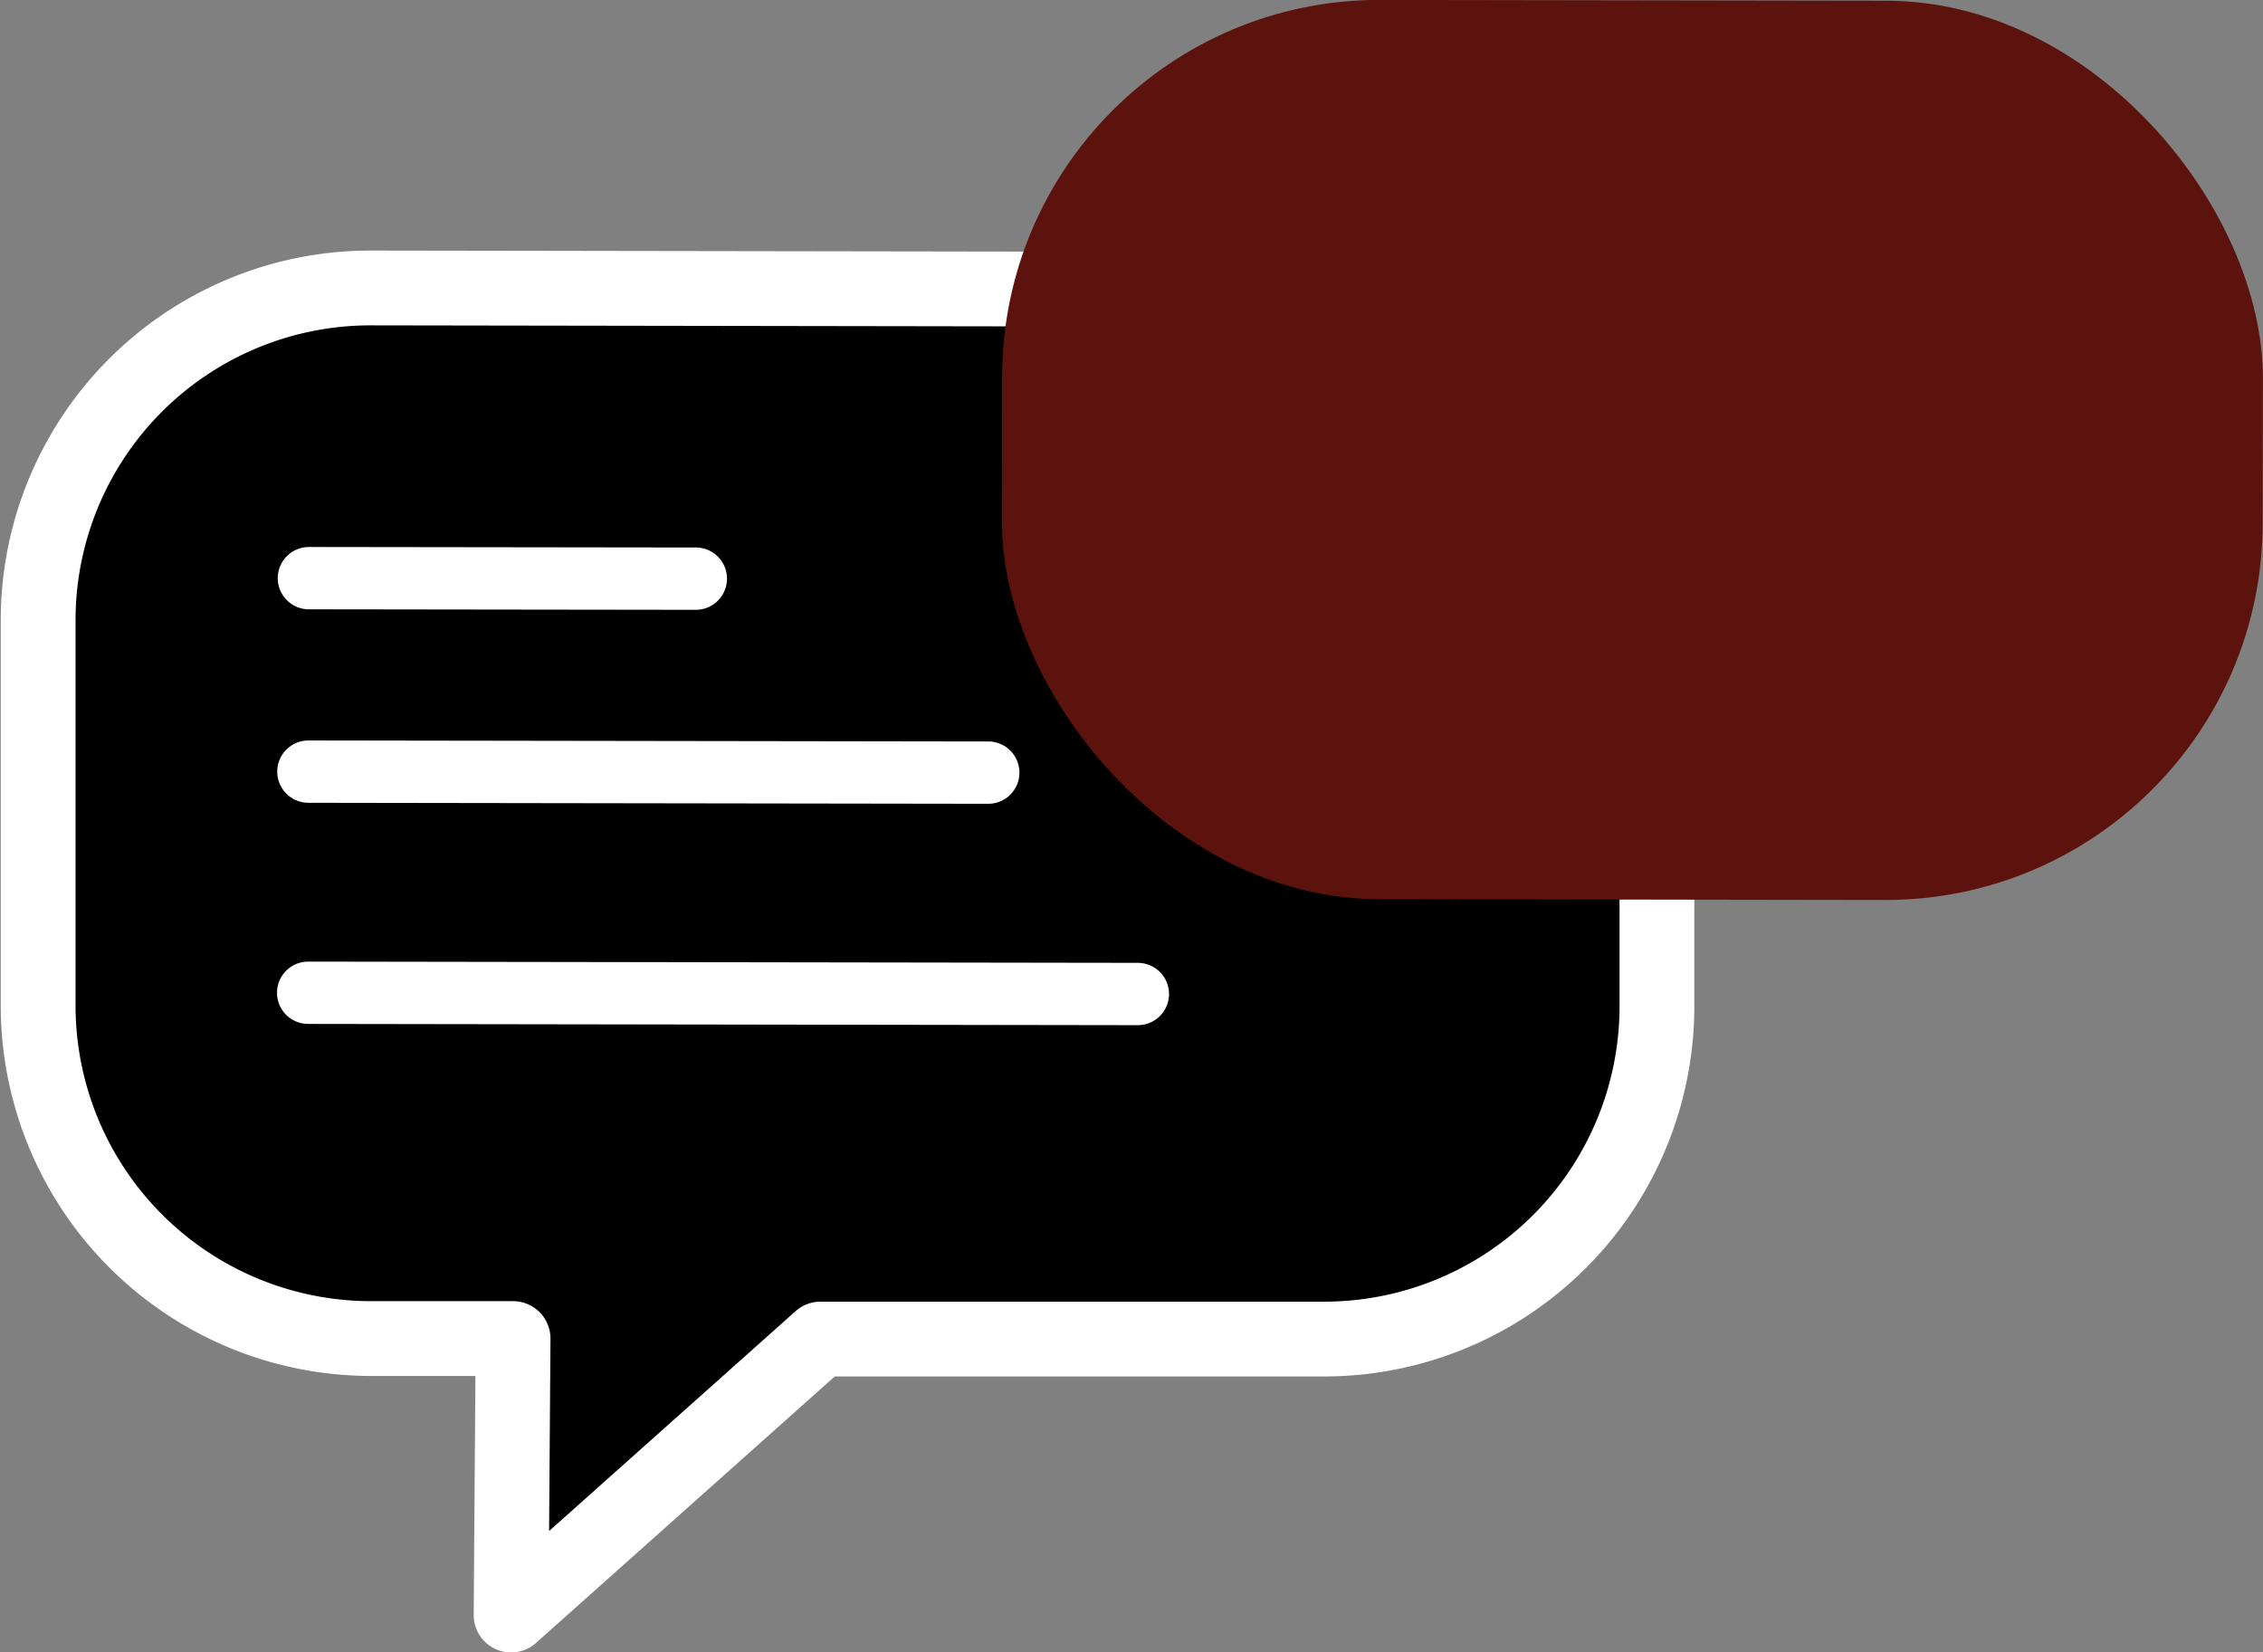 <svg xmlns="http://www.w3.org/2000/svg" viewBox="0 0 90.77 66.28"><rect x="0" y="0" width="90.77" height="66.28" fill="#808080" stroke="none"/><defs><style>.cls-1,.cls-2{stroke:#fff;stroke-linecap:round;stroke-linejoin:round;}.cls-1{stroke-width:3px;}.cls-2{fill:none;stroke-width:2.5px;}.cls-3{fill:#5d130d;}</style></defs><title>Asset 4</title><g id="Layer_2" data-name="Layer 2"><g id="Layer_1-2" data-name="Layer 1"><path class="cls-1" d="M53.2,11.61l-38.35-.06A13.33,13.33,0,0,0,1.53,24.83l0,15.53A13.36,13.36,0,0,0,14.79,53.69h5.79L20.5,64.78,32.91,53.71l20.23,0A13.35,13.35,0,0,0,66.46,40.46l0-15.52A13.35,13.35,0,0,0,53.2,11.61Z"/><line class="cls-2" x1="12.39" y1="23.19" x2="27.91" y2="23.21"/><line class="cls-2" x1="12.37" y1="30.95" x2="39.64" y2="30.99"/><line class="cls-2" x1="12.36" y1="39.82" x2="45.64" y2="39.87"/><rect class="cls-3" x="40.19" y="0.02" width="50.57" height="36.07" rx="15.13" transform="translate(0.03 -0.11) rotate(0.09)"/></g></g></svg>
